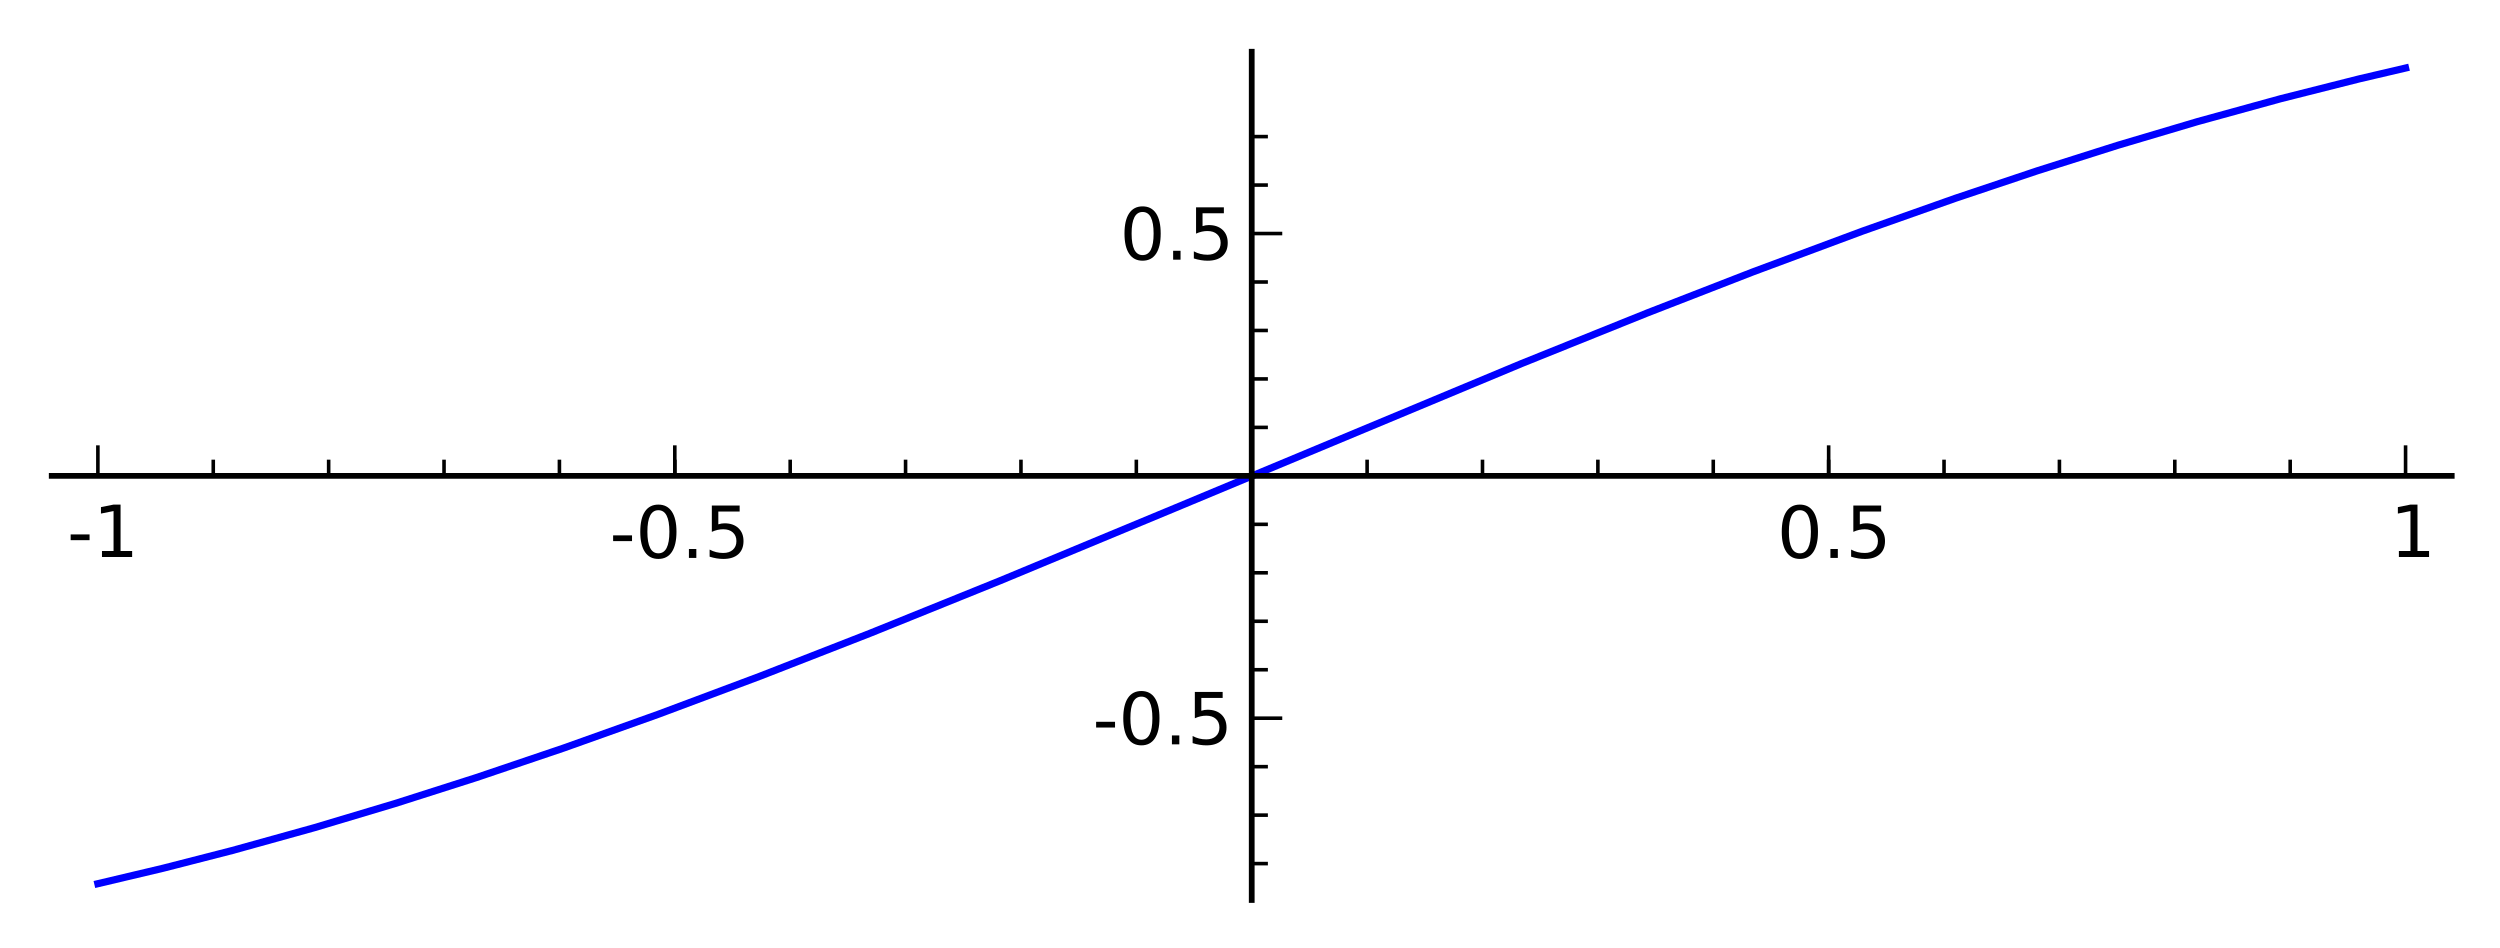 <?xml version="1.0" encoding="utf-8" standalone="no"?>
<!DOCTYPE svg PUBLIC "-//W3C//DTD SVG 1.1//EN"
  "http://www.w3.org/Graphics/SVG/1.1/DTD/svg11.dtd">
<!-- Created with matplotlib (http://matplotlib.sourceforge.net/) -->
<svg height="132pt" version="1.1" viewBox="0 0 348 132" width="348pt" xmlns="http://www.w3.org/2000/svg" xmlns:xlink="http://www.w3.org/1999/xlink">
 <defs>
  <style type="text/css">
*{stroke-linecap:square;stroke-linejoin:round;}
  </style>
 </defs>
 <g id="figure_1">
  <g id="patch_1">
   <path d="
M4.996e-16 132.48
L348.48 132.48
L348.48 0
L4.996e-16 0
z
" style="fill:#ffffff;"/>
  </g>
  <g id="axes_1">
   <g id="patch_2">
    <path d="
M7.2 125.28
L341.28 125.28
L341.28 7.2
L7.2 7.2
z
" style="fill:#ffffff;"/>
   </g>
   <g id="line2d_1">
    <path clip-path="url(#pcdb00f3afe)" d="
M13.625 123.009
L22.695 120.861
L32.307 118.395
L43.749 115.217
L54.963 111.861
L66.255 108.257
L78.465 104.127
L91.638 99.426
L105.784 94.132
L121.106 88.153
L139.209 80.838
L163.5 70.748
L211.795 50.609
L229.296 43.565
L244 37.851
L259.243 32.179
L272.214 27.593
L283.603 23.772
L294.781 20.229
L305.907 16.924
L317.491 13.735
L328.462 10.966
L334.855 9.471
L334.855 9.471" style="fill:none;stroke:#0000ff;"/>
   </g>
   <g id="matplotlib.axis_1">
    <g id="xtick_1">
     <g id="line2d_2">
      <defs>
       <path d="
M0 0
L0 -4" id="madc3e69c54"/>
      </defs>
      <g>
       <use style="stroke:#000000;stroke-linecap:butt;stroke-width:0.5;" x="13.625" xlink:href="#madc3e69c54" y="66.24"/>
      </g>
     </g>
     <g id="text_1">
      <!-- -1 -->
      <defs>
       <path d="
M12.406 8.297
L28.516 8.297
L28.516 63.922
L10.984 60.406
L10.984 69.391
L28.422 72.906
L38.281 72.906
L38.281 8.297
L54.391 8.297
L54.391 0
L12.406 0
z
" id="BitstreamVeraSans-Roman-31"/>
       <path d="
M4.891 31.391
L31.203 31.391
L31.203 23.391
L4.891 23.391
z
" id="BitstreamVeraSans-Roman-2d"/>
      </defs>
      <g transform="translate(9.346 77.531)scale(0.1 -0.1)">
       <use xlink:href="#BitstreamVeraSans-Roman-2d"/>
       <use x="36.084" xlink:href="#BitstreamVeraSans-Roman-31"/>
      </g>
     </g>
    </g>
    <g id="xtick_2">
     <g id="line2d_3">
      <defs>
       <path d="
M0 0
L0 -4" id="madc3e69c54"/>
      </defs>
      <g>
       <use style="stroke:#000000;stroke-linecap:butt;stroke-width:0.5;" x="93.932" xlink:href="#madc3e69c54" y="66.24"/>
      </g>
     </g>
     <g id="text_2">
      <!-- -0.5 -->
      <defs>
       <path d="
M31.781 66.406
Q24.172 66.406 20.328 58.906
Q16.5 51.422 16.5 36.375
Q16.5 21.391 20.328 13.891
Q24.172 6.391 31.781 6.391
Q39.453 6.391 43.281 13.891
Q47.125 21.391 47.125 36.375
Q47.125 51.422 43.281 58.906
Q39.453 66.406 31.781 66.406
M31.781 74.219
Q44.047 74.219 50.516 64.516
Q56.984 54.828 56.984 36.375
Q56.984 17.969 50.516 8.266
Q44.047 -1.422 31.781 -1.422
Q19.531 -1.422 13.062 8.266
Q6.594 17.969 6.594 36.375
Q6.594 54.828 13.062 64.516
Q19.531 74.219 31.781 74.219" id="BitstreamVeraSans-Roman-30"/>
       <path d="
M10.688 12.406
L21 12.406
L21 0
L10.688 0
z
" id="BitstreamVeraSans-Roman-2e"/>
       <path d="
M10.797 72.906
L49.516 72.906
L49.516 64.594
L19.828 64.594
L19.828 46.734
Q21.969 47.469 24.109 47.828
Q26.266 48.188 28.422 48.188
Q40.625 48.188 47.75 41.5
Q54.891 34.812 54.891 23.391
Q54.891 11.625 47.562 5.094
Q40.234 -1.422 26.906 -1.422
Q22.312 -1.422 17.547 -0.641
Q12.797 0.141 7.719 1.703
L7.719 11.625
Q12.109 9.234 16.797 8.062
Q21.484 6.891 26.703 6.891
Q35.156 6.891 40.078 11.328
Q45.016 15.766 45.016 23.391
Q45.016 31 40.078 35.438
Q35.156 39.891 26.703 39.891
Q22.75 39.891 18.812 39.016
Q14.891 38.141 10.797 36.281
z
" id="BitstreamVeraSans-Roman-35"/>
      </defs>
      <g transform="translate(84.858 77.662)scale(0.1 -0.1)">
       <use xlink:href="#BitstreamVeraSans-Roman-2d"/>
       <use x="36.084" xlink:href="#BitstreamVeraSans-Roman-30"/>
       <use x="99.707" xlink:href="#BitstreamVeraSans-Roman-2e"/>
       <use x="131.494" xlink:href="#BitstreamVeraSans-Roman-35"/>
      </g>
     </g>
    </g>
    <g id="xtick_3">
     <g id="line2d_4">
      <defs>
       <path d="
M0 0
L0 -4" id="madc3e69c54"/>
      </defs>
      <g>
       <use style="stroke:#000000;stroke-linecap:butt;stroke-width:0.5;" x="174.24" xlink:href="#madc3e69c54" y="66.24"/>
      </g>
     </g>
    </g>
    <g id="xtick_4">
     <g id="line2d_5">
      <defs>
       <path d="
M0 0
L0 -4" id="madc3e69c54"/>
      </defs>
      <g>
       <use style="stroke:#000000;stroke-linecap:butt;stroke-width:0.5;" x="254.548" xlink:href="#madc3e69c54" y="66.24"/>
      </g>
     </g>
     <g id="text_3">
      <!-- 0.5 -->
      <g transform="translate(247.363 77.662)scale(0.1 -0.1)">
       <use xlink:href="#BitstreamVeraSans-Roman-30"/>
       <use x="63.623" xlink:href="#BitstreamVeraSans-Roman-2e"/>
       <use x="95.41" xlink:href="#BitstreamVeraSans-Roman-35"/>
      </g>
     </g>
    </g>
    <g id="xtick_5">
     <g id="line2d_6">
      <defs>
       <path d="
M0 0
L0 -4" id="madc3e69c54"/>
      </defs>
      <g>
       <use style="stroke:#000000;stroke-linecap:butt;stroke-width:0.5;" x="334.855" xlink:href="#madc3e69c54" y="66.24"/>
      </g>
     </g>
     <g id="text_4">
      <!-- 1 -->
      <g transform="translate(332.685 77.531)scale(0.1 -0.1)">
       <use xlink:href="#BitstreamVeraSans-Roman-31"/>
      </g>
     </g>
    </g>
    <g id="xtick_6">
     <g id="line2d_7">
      <defs>
       <path d="
M0 0
L0 -2" id="mba23cf81c1"/>
      </defs>
      <g>
       <use style="stroke:#000000;stroke-linecap:butt;stroke-width:0.5;" x="29.686" xlink:href="#mba23cf81c1" y="66.24"/>
      </g>
     </g>
    </g>
    <g id="xtick_7">
     <g id="line2d_8">
      <defs>
       <path d="
M0 0
L0 -2" id="mba23cf81c1"/>
      </defs>
      <g>
       <use style="stroke:#000000;stroke-linecap:butt;stroke-width:0.5;" x="45.748" xlink:href="#mba23cf81c1" y="66.24"/>
      </g>
     </g>
    </g>
    <g id="xtick_8">
     <g id="line2d_9">
      <defs>
       <path d="
M0 0
L0 -2" id="mba23cf81c1"/>
      </defs>
      <g>
       <use style="stroke:#000000;stroke-linecap:butt;stroke-width:0.5;" x="61.809" xlink:href="#mba23cf81c1" y="66.24"/>
      </g>
     </g>
    </g>
    <g id="xtick_9">
     <g id="line2d_10">
      <defs>
       <path d="
M0 0
L0 -2" id="mba23cf81c1"/>
      </defs>
      <g>
       <use style="stroke:#000000;stroke-linecap:butt;stroke-width:0.5;" x="77.871" xlink:href="#mba23cf81c1" y="66.24"/>
      </g>
     </g>
    </g>
    <g id="xtick_10">
     <g id="line2d_11">
      <defs>
       <path d="
M0 0
L0 -2" id="mba23cf81c1"/>
      </defs>
      <g>
       <use style="stroke:#000000;stroke-linecap:butt;stroke-width:0.5;" x="93.932" xlink:href="#mba23cf81c1" y="66.24"/>
      </g>
     </g>
    </g>
    <g id="xtick_11">
     <g id="line2d_12">
      <defs>
       <path d="
M0 0
L0 -2" id="mba23cf81c1"/>
      </defs>
      <g>
       <use style="stroke:#000000;stroke-linecap:butt;stroke-width:0.5;" x="109.994" xlink:href="#mba23cf81c1" y="66.24"/>
      </g>
     </g>
    </g>
    <g id="xtick_12">
     <g id="line2d_13">
      <defs>
       <path d="
M0 0
L0 -2" id="mba23cf81c1"/>
      </defs>
      <g>
       <use style="stroke:#000000;stroke-linecap:butt;stroke-width:0.5;" x="126.055" xlink:href="#mba23cf81c1" y="66.24"/>
      </g>
     </g>
    </g>
    <g id="xtick_13">
     <g id="line2d_14">
      <defs>
       <path d="
M0 0
L0 -2" id="mba23cf81c1"/>
      </defs>
      <g>
       <use style="stroke:#000000;stroke-linecap:butt;stroke-width:0.5;" x="142.117" xlink:href="#mba23cf81c1" y="66.24"/>
      </g>
     </g>
    </g>
    <g id="xtick_14">
     <g id="line2d_15">
      <defs>
       <path d="
M0 0
L0 -2" id="mba23cf81c1"/>
      </defs>
      <g>
       <use style="stroke:#000000;stroke-linecap:butt;stroke-width:0.5;" x="158.178" xlink:href="#mba23cf81c1" y="66.24"/>
      </g>
     </g>
    </g>
    <g id="xtick_15">
     <g id="line2d_16">
      <defs>
       <path d="
M0 0
L0 -2" id="mba23cf81c1"/>
      </defs>
      <g>
       <use style="stroke:#000000;stroke-linecap:butt;stroke-width:0.5;" x="174.24" xlink:href="#mba23cf81c1" y="66.24"/>
      </g>
     </g>
    </g>
    <g id="xtick_16">
     <g id="line2d_17">
      <defs>
       <path d="
M0 0
L0 -2" id="mba23cf81c1"/>
      </defs>
      <g>
       <use style="stroke:#000000;stroke-linecap:butt;stroke-width:0.5;" x="190.302" xlink:href="#mba23cf81c1" y="66.24"/>
      </g>
     </g>
    </g>
    <g id="xtick_17">
     <g id="line2d_18">
      <defs>
       <path d="
M0 0
L0 -2" id="mba23cf81c1"/>
      </defs>
      <g>
       <use style="stroke:#000000;stroke-linecap:butt;stroke-width:0.5;" x="206.363" xlink:href="#mba23cf81c1" y="66.24"/>
      </g>
     </g>
    </g>
    <g id="xtick_18">
     <g id="line2d_19">
      <defs>
       <path d="
M0 0
L0 -2" id="mba23cf81c1"/>
      </defs>
      <g>
       <use style="stroke:#000000;stroke-linecap:butt;stroke-width:0.5;" x="222.425" xlink:href="#mba23cf81c1" y="66.24"/>
      </g>
     </g>
    </g>
    <g id="xtick_19">
     <g id="line2d_20">
      <defs>
       <path d="
M0 0
L0 -2" id="mba23cf81c1"/>
      </defs>
      <g>
       <use style="stroke:#000000;stroke-linecap:butt;stroke-width:0.5;" x="238.486" xlink:href="#mba23cf81c1" y="66.24"/>
      </g>
     </g>
    </g>
    <g id="xtick_20">
     <g id="line2d_21">
      <defs>
       <path d="
M0 0
L0 -2" id="mba23cf81c1"/>
      </defs>
      <g>
       <use style="stroke:#000000;stroke-linecap:butt;stroke-width:0.5;" x="254.548" xlink:href="#mba23cf81c1" y="66.24"/>
      </g>
     </g>
    </g>
    <g id="xtick_21">
     <g id="line2d_22">
      <defs>
       <path d="
M0 0
L0 -2" id="mba23cf81c1"/>
      </defs>
      <g>
       <use style="stroke:#000000;stroke-linecap:butt;stroke-width:0.5;" x="270.609" xlink:href="#mba23cf81c1" y="66.24"/>
      </g>
     </g>
    </g>
    <g id="xtick_22">
     <g id="line2d_23">
      <defs>
       <path d="
M0 0
L0 -2" id="mba23cf81c1"/>
      </defs>
      <g>
       <use style="stroke:#000000;stroke-linecap:butt;stroke-width:0.5;" x="286.671" xlink:href="#mba23cf81c1" y="66.24"/>
      </g>
     </g>
    </g>
    <g id="xtick_23">
     <g id="line2d_24">
      <defs>
       <path d="
M0 0
L0 -2" id="mba23cf81c1"/>
      </defs>
      <g>
       <use style="stroke:#000000;stroke-linecap:butt;stroke-width:0.5;" x="302.732" xlink:href="#mba23cf81c1" y="66.24"/>
      </g>
     </g>
    </g>
    <g id="xtick_24">
     <g id="line2d_25">
      <defs>
       <path d="
M0 0
L0 -2" id="mba23cf81c1"/>
      </defs>
      <g>
       <use style="stroke:#000000;stroke-linecap:butt;stroke-width:0.5;" x="318.794" xlink:href="#mba23cf81c1" y="66.24"/>
      </g>
     </g>
    </g>
   </g>
   <g id="matplotlib.axis_2">
    <g id="ytick_1">
     <g id="line2d_26">
      <defs>
       <path d="
M0 0
L4 0" id="m96721441e4"/>
      </defs>
      <g>
       <use style="stroke:#000000;stroke-linecap:butt;stroke-width:0.5;" x="174.24" xlink:href="#m96721441e4" y="99.972"/>
      </g>
     </g>
     <g id="text_5">
      <!-- -0.5 -->
      <g transform="translate(152.092 103.612)scale(0.1 -0.1)">
       <use xlink:href="#BitstreamVeraSans-Roman-2d"/>
       <use x="36.084" xlink:href="#BitstreamVeraSans-Roman-30"/>
       <use x="99.707" xlink:href="#BitstreamVeraSans-Roman-2e"/>
       <use x="131.494" xlink:href="#BitstreamVeraSans-Roman-35"/>
      </g>
     </g>
    </g>
    <g id="ytick_2">
     <g id="line2d_27">
      <defs>
       <path d="
M0 0
L4 0" id="m96721441e4"/>
      </defs>
      <g>
       <use style="stroke:#000000;stroke-linecap:butt;stroke-width:0.5;" x="174.24" xlink:href="#m96721441e4" y="66.24"/>
      </g>
     </g>
    </g>
    <g id="ytick_3">
     <g id="line2d_28">
      <defs>
       <path d="
M0 0
L4 0" id="m96721441e4"/>
      </defs>
      <g>
       <use style="stroke:#000000;stroke-linecap:butt;stroke-width:0.5;" x="174.24" xlink:href="#m96721441e4" y="32.508"/>
      </g>
     </g>
     <g id="text_6">
      <!-- 0.5 -->
      <g transform="translate(155.87 36.148)scale(0.1 -0.1)">
       <use xlink:href="#BitstreamVeraSans-Roman-30"/>
       <use x="63.623" xlink:href="#BitstreamVeraSans-Roman-2e"/>
       <use x="95.41" xlink:href="#BitstreamVeraSans-Roman-35"/>
      </g>
     </g>
    </g>
    <g id="ytick_4">
     <g id="line2d_29">
      <defs>
       <path d="
M0 0
L2 0" id="m0b0ac229b8"/>
      </defs>
      <g>
       <use style="stroke:#000000;stroke-linecap:butt;stroke-width:0.5;" x="174.24" xlink:href="#m0b0ac229b8" y="120.211"/>
      </g>
     </g>
    </g>
    <g id="ytick_5">
     <g id="line2d_30">
      <defs>
       <path d="
M0 0
L2 0" id="m0b0ac229b8"/>
      </defs>
      <g>
       <use style="stroke:#000000;stroke-linecap:butt;stroke-width:0.5;" x="174.24" xlink:href="#m0b0ac229b8" y="113.465"/>
      </g>
     </g>
    </g>
    <g id="ytick_6">
     <g id="line2d_31">
      <defs>
       <path d="
M0 0
L2 0" id="m0b0ac229b8"/>
      </defs>
      <g>
       <use style="stroke:#000000;stroke-linecap:butt;stroke-width:0.5;" x="174.24" xlink:href="#m0b0ac229b8" y="106.719"/>
      </g>
     </g>
    </g>
    <g id="ytick_7">
     <g id="line2d_32">
      <defs>
       <path d="
M0 0
L2 0" id="m0b0ac229b8"/>
      </defs>
      <g>
       <use style="stroke:#000000;stroke-linecap:butt;stroke-width:0.5;" x="174.24" xlink:href="#m0b0ac229b8" y="93.226"/>
      </g>
     </g>
    </g>
    <g id="ytick_8">
     <g id="line2d_33">
      <defs>
       <path d="
M0 0
L2 0" id="m0b0ac229b8"/>
      </defs>
      <g>
       <use style="stroke:#000000;stroke-linecap:butt;stroke-width:0.5;" x="174.24" xlink:href="#m0b0ac229b8" y="86.479"/>
      </g>
     </g>
    </g>
    <g id="ytick_9">
     <g id="line2d_34">
      <defs>
       <path d="
M0 0
L2 0" id="m0b0ac229b8"/>
      </defs>
      <g>
       <use style="stroke:#000000;stroke-linecap:butt;stroke-width:0.5;" x="174.24" xlink:href="#m0b0ac229b8" y="79.733"/>
      </g>
     </g>
    </g>
    <g id="ytick_10">
     <g id="line2d_35">
      <defs>
       <path d="
M0 0
L2 0" id="m0b0ac229b8"/>
      </defs>
      <g>
       <use style="stroke:#000000;stroke-linecap:butt;stroke-width:0.5;" x="174.24" xlink:href="#m0b0ac229b8" y="72.986"/>
      </g>
     </g>
    </g>
    <g id="ytick_11">
     <g id="line2d_36">
      <defs>
       <path d="
M0 0
L2 0" id="m0b0ac229b8"/>
      </defs>
      <g>
       <use style="stroke:#000000;stroke-linecap:butt;stroke-width:0.5;" x="174.24" xlink:href="#m0b0ac229b8" y="59.494"/>
      </g>
     </g>
    </g>
    <g id="ytick_12">
     <g id="line2d_37">
      <defs>
       <path d="
M0 0
L2 0" id="m0b0ac229b8"/>
      </defs>
      <g>
       <use style="stroke:#000000;stroke-linecap:butt;stroke-width:0.5;" x="174.24" xlink:href="#m0b0ac229b8" y="52.747"/>
      </g>
     </g>
    </g>
    <g id="ytick_13">
     <g id="line2d_38">
      <defs>
       <path d="
M0 0
L2 0" id="m0b0ac229b8"/>
      </defs>
      <g>
       <use style="stroke:#000000;stroke-linecap:butt;stroke-width:0.5;" x="174.24" xlink:href="#m0b0ac229b8" y="46.001"/>
      </g>
     </g>
    </g>
    <g id="ytick_14">
     <g id="line2d_39">
      <defs>
       <path d="
M0 0
L2 0" id="m0b0ac229b8"/>
      </defs>
      <g>
       <use style="stroke:#000000;stroke-linecap:butt;stroke-width:0.5;" x="174.24" xlink:href="#m0b0ac229b8" y="39.254"/>
      </g>
     </g>
    </g>
    <g id="ytick_15">
     <g id="line2d_40">
      <defs>
       <path d="
M0 0
L2 0" id="m0b0ac229b8"/>
      </defs>
      <g>
       <use style="stroke:#000000;stroke-linecap:butt;stroke-width:0.5;" x="174.24" xlink:href="#m0b0ac229b8" y="25.761"/>
      </g>
     </g>
    </g>
    <g id="ytick_16">
     <g id="line2d_41">
      <defs>
       <path d="
M0 0
L2 0" id="m0b0ac229b8"/>
      </defs>
      <g>
       <use style="stroke:#000000;stroke-linecap:butt;stroke-width:0.5;" x="174.24" xlink:href="#m0b0ac229b8" y="19.015"/>
      </g>
     </g>
    </g>
   </g>
   <g id="patch_3">
    <path d="
M7.2 66.24
L341.28 66.24" style="fill:none;stroke:#000000;stroke-width:0.8;"/>
   </g>
   <g id="patch_4">
    <path d="
M174.24 125.28
L174.24 7.2" style="fill:none;stroke:#000000;stroke-width:0.8;"/>
   </g>
  </g>
 </g>
 <defs>
  <clipPath id="pcdb00f3afe">
   <rect height="118.08" width="334.08" x="7.2" y="7.2"/>
  </clipPath>
 </defs>
</svg>
